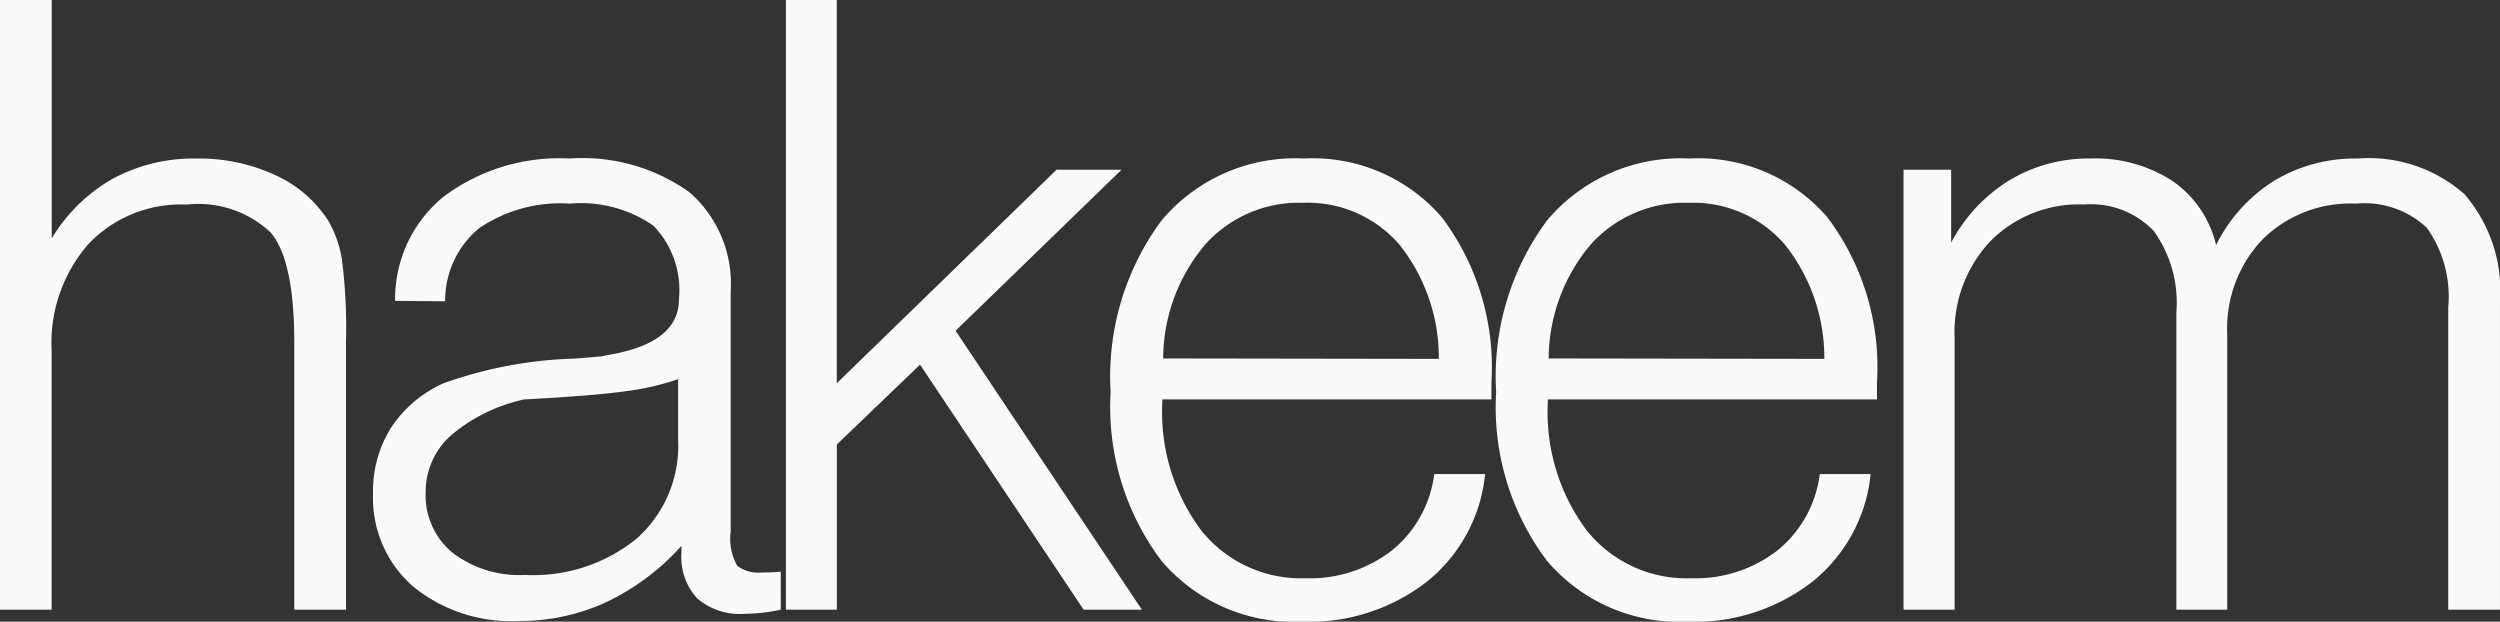 <svg xmlns="http://www.w3.org/2000/svg" width="88.477" height="22.002" viewBox="0 0 88.477 22.002"><rect x="0" y="0" width="88.477" height="22.002" fill="#333333" stroke="none"/><g transform="translate(-214.007 -89.423)"><path d="M2.007,0V-21.577H3.838v8.438a5.928,5.928,0,0,1,2.153-2.109,6.01,6.01,0,0,1,2.974-.718,6.4,6.4,0,0,1,2.783.586,4.358,4.358,0,0,1,1.875,1.611,4,4,0,0,1,.483,1.362,19.3,19.3,0,0,1,.146,2.93V0H12.422V-9.448q0-2.915-.835-3.9a3.735,3.735,0,0,0-2.974-.989,4.514,4.514,0,0,0-3.479,1.4,5.309,5.309,0,0,0-1.3,3.757V0Zm24-8.159a9.274,9.274,0,0,1-1.838.425q-1.121.161-3.611.293A5.922,5.922,0,0,0,17.95-6.152a2.67,2.67,0,0,0-.879,2.007,2.628,2.628,0,0,0,.945,2.124,3.881,3.881,0,0,0,2.571.791,5.8,5.8,0,0,0,3.948-1.282,4.393,4.393,0,0,0,1.472-3.494Zm.117,5.9A8.431,8.431,0,0,1,23.458-.264,7.317,7.317,0,0,1,20.367.4,5.485,5.485,0,0,1,16.61-.835a4.153,4.153,0,0,1-1.4-3.281,4.209,4.209,0,0,1,.637-2.325A4.347,4.347,0,0,1,17.7-8.011a15.013,15.013,0,0,1,4.644-.875q.63-.048.952-.08.19-.039.513-.1,2.227-.455,2.227-1.921a3.288,3.288,0,0,0-.9-2.6,4.5,4.5,0,0,0-2.966-.784,5.112,5.112,0,0,0-3.208.872,3.314,3.314,0,0,0-1.2,2.585l-1.772-.015A4.671,4.671,0,0,1,17.7-14.612a6.843,6.843,0,0,1,4.468-1.355,6.518,6.518,0,0,1,4.248,1.2,4.3,4.3,0,0,1,1.45,3.516v8.5a1.923,1.923,0,0,0,.234,1.2,1.247,1.247,0,0,0,.879.234q.205,0,.352-.007t.308-.022V0a6.452,6.452,0,0,1-.674.11,5.733,5.733,0,0,1-.615.037A2.306,2.306,0,0,1,26.681-.4a2.152,2.152,0,0,1-.557-1.611ZM29.821,0V-21.577h1.8V-8.013L39.4-15.571h2.3l-5.874,5.7L42.419,0H40.358l-5.79-8.672L31.623-5.845V0ZM43.143-7.441v.088A6.992,6.992,0,0,0,44.52-2.805a4.515,4.515,0,0,0,3.691,1.692A4.731,4.731,0,0,0,51.272-2.1a4.131,4.131,0,0,0,1.494-2.7h1.8A5.584,5.584,0,0,1,52.518-1,6.788,6.788,0,0,1,48.094.425a6.143,6.143,0,0,1-4.98-2.153,9.041,9.041,0,0,1-1.8-5.977,9.26,9.26,0,0,1,1.809-6.079,6.177,6.177,0,0,1,5.032-2.183,6.027,6.027,0,0,1,4.885,2.087,8.825,8.825,0,0,1,1.75,5.837v.6Zm.029-1.45,9.756.015a6.428,6.428,0,0,0-1.4-4.05A4.292,4.292,0,0,0,48.123-14.4a4.456,4.456,0,0,0-3.479,1.494A6.305,6.305,0,0,0,43.172-8.892Zm13.614,1.45v.088a6.992,6.992,0,0,0,1.377,4.548,4.515,4.515,0,0,0,3.691,1.692A4.731,4.731,0,0,0,64.916-2.1,4.131,4.131,0,0,0,66.41-4.8h1.8A5.584,5.584,0,0,1,66.161-1,6.788,6.788,0,0,1,61.737.425a6.143,6.143,0,0,1-4.98-2.153,9.041,9.041,0,0,1-1.8-5.977,9.26,9.26,0,0,1,1.809-6.079A6.177,6.177,0,0,1,61.8-15.967a6.027,6.027,0,0,1,4.885,2.087,8.825,8.825,0,0,1,1.75,5.837v.6Zm.029-1.45,9.756.015a6.428,6.428,0,0,0-1.4-4.05A4.292,4.292,0,0,0,61.767-14.4a4.456,4.456,0,0,0-3.479,1.494A6.305,6.305,0,0,0,56.815-8.892ZM69.375,0V-15.571H71.06v2.578a5.759,5.759,0,0,1,2.055-2.2A5.449,5.449,0,0,1,76-15.967a4.977,4.977,0,0,1,2.9.8,3.807,3.807,0,0,1,1.536,2.263,5.637,5.637,0,0,1,2.058-2.278,5.544,5.544,0,0,1,2.952-.784A5.11,5.11,0,0,1,89.231-14.7a5.267,5.267,0,0,1,1.252,3.845V0H88.652V-10.708a4.177,4.177,0,0,0-.762-2.812,3.22,3.22,0,0,0-2.5-.85A4.418,4.418,0,0,0,82.075-13.1a4.575,4.575,0,0,0-1.245,3.34V0h-1.8V-10.532a4.33,4.33,0,0,0-.8-2.871,3.08,3.08,0,0,0-2.471-.937,4.406,4.406,0,0,0-3.312,1.3,4.7,4.7,0,0,0-1.265,3.413V0Z" transform="translate(212 111)" fill="#fafafa"/></g></svg>